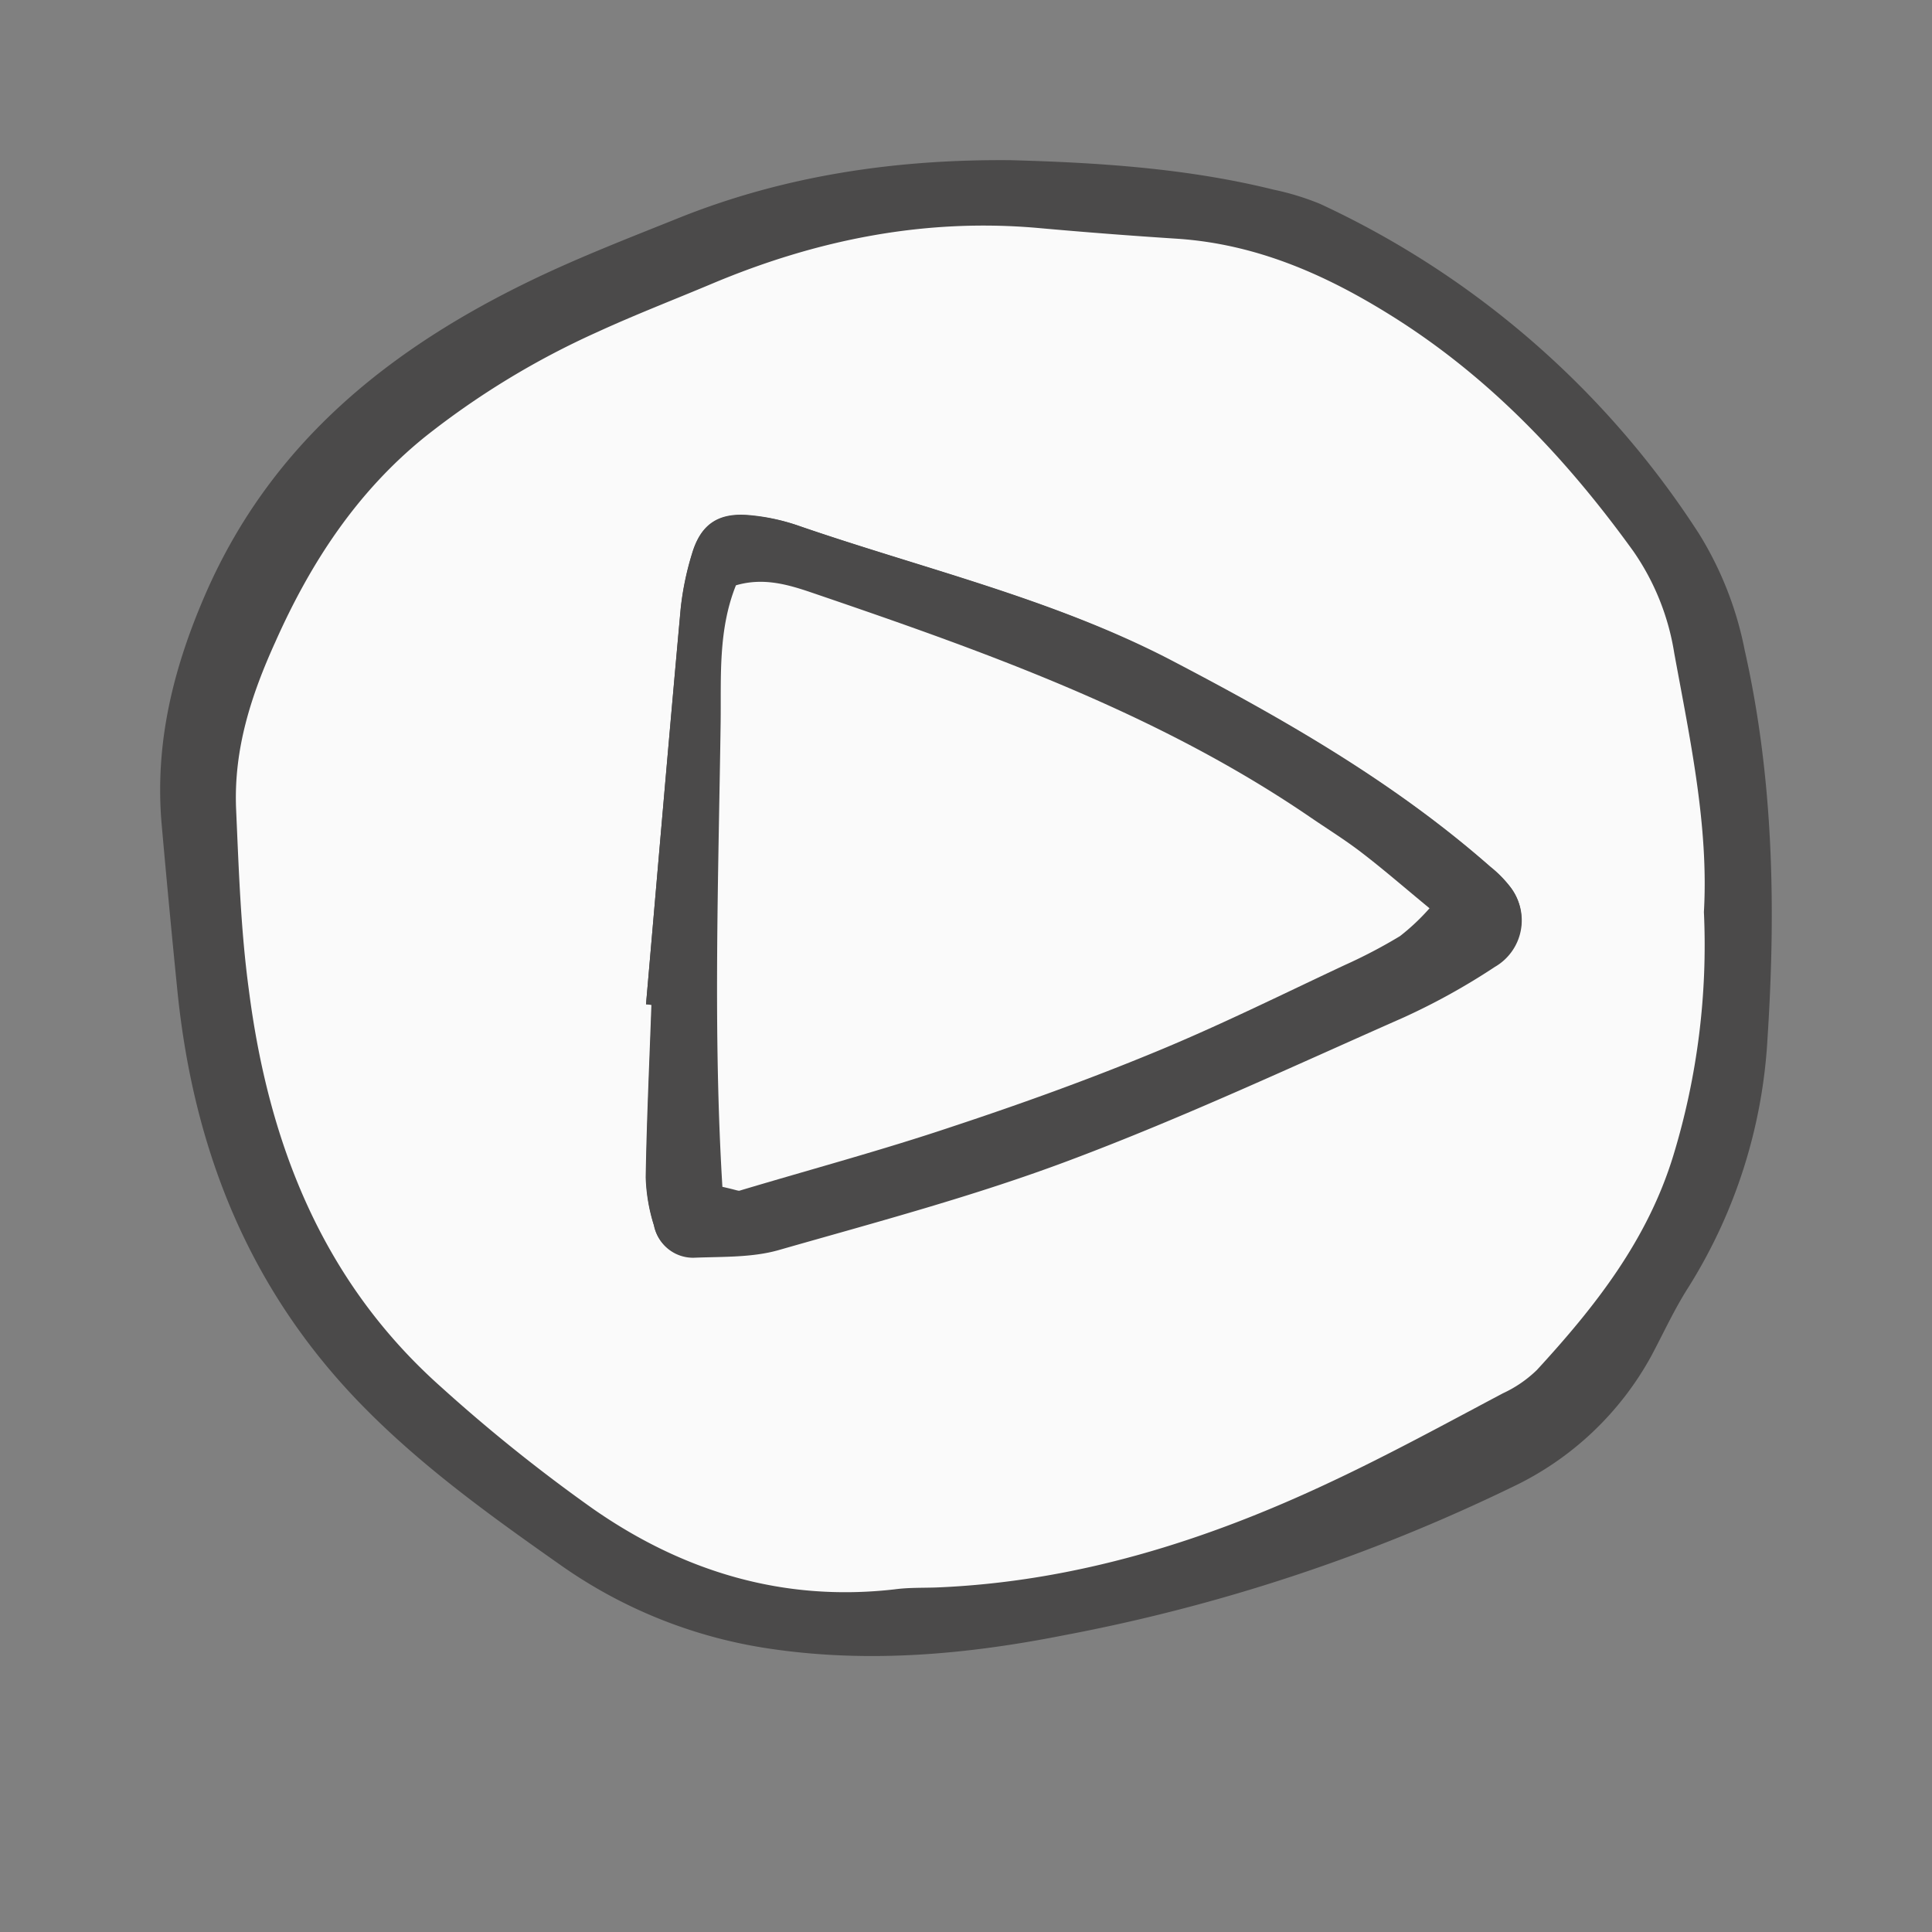 <!DOCTYPE svg PUBLIC "-//W3C//DTD SVG 1.1//EN" "http://www.w3.org/Graphics/SVG/1.1/DTD/svg11.dtd">

<!-- Uploaded to: SVG Repo, www.svgrepo.com, Transformed by: SVG Repo Mixer Tools -->
<svg width="800px" height="800px" viewBox="-19.84 -19.84 238.09 238.09" xmlns="http://www.w3.org/2000/svg" fill="#4B4A4A" stroke="#4B4A4A" stroke-width="0.198" transform="matrix(1, 0, 0, 1, 0, 0)rotate(0)">

<rect x="-19.84" y="-19.84" width="238.09" height="238.09" fill="#808080" stroke="none"/>

<g id="SVGRepo_bgCarrier" stroke-width="0"/>

<g id="SVGRepo_tracerCarrier" stroke-linecap="round" stroke-linejoin="round"/>

<g id="SVGRepo_iconCarrier"> <defs> <style>.cls-1{fill:#fafafa;}</style> </defs> <g id="Layer_2" data-name="Layer 2"> <g id="Layer_1-2" data-name="Layer 1"> <path d="M104.73,0c10.89.3,21.75,1,32.37,3.63a32.54,32.54,0,0,1,5.71,1.75A111.14,111.14,0,0,1,189.46,46a42.73,42.73,0,0,1,5.61,14.3c3.56,15.81,3.85,31.79,2.81,47.82a64.2,64.2,0,0,1-9.81,30.75c-1.68,2.64-3,5.53-4.47,8.29a38,38,0,0,1-17.17,16.19,219.77,219.77,0,0,1-55.25,18.25c-11.76,2.32-23.7,3.44-35.85,1.68a59.7,59.7,0,0,1-26.09-10.37C40.84,167,32.47,161,25.17,153.6,11,139.27,4.11,121.91,2.12,102.25Q1.09,92,.18,81.73c-.87-9.94,1.41-19.16,5.39-28.32,8.16-18.73,22.85-30.36,40.6-38.85,5.68-2.71,11.57-5,17.41-7.34C76.77,1.88,90.58-.13,104.73,0Zm85.51,92.54c.6-10.61-1.7-21.23-3.66-31.94A30.38,30.38,0,0,0,181.53,48c-8.26-11.45-17.82-21.57-29.95-29.12-8.14-5.08-16.65-8.79-26.35-9.44q-8.55-.56-17.1-1.32C94.13,6.92,80.8,9.6,67.94,15c-4.75,2-9.55,3.88-14.23,6A100.48,100.48,0,0,0,32.49,33.87C24.05,40.67,18.32,49.43,14,59.23c-3,6.61-5.13,13.4-4.8,20.7s.62,14.87,1.57,22.23c2.44,18.91,9.11,36,23.73,49a202.5,202.5,0,0,0,18.71,15c11.13,7.76,23.53,11.53,37.26,9.95,1.7-.2,3.43-.17,5.15-.23,17.17-.66,33.2-5.7,48.59-13,7.2-3.4,14.2-7.23,21.25-10.94a15.15,15.15,0,0,0,4.21-2.89c7.19-7.82,13.66-16,16.85-26.51A89,89,0,0,0,190.24,92.55Z"/> <path class="cls-1" d="M190.24,92.55a89,89,0,0,1-3.76,30c-3.19,10.48-9.66,18.69-16.85,26.51a15.15,15.15,0,0,1-4.21,2.89c-7,3.71-14,7.54-21.25,10.94-15.39,7.26-31.42,12.3-48.59,13-1.72.06-3.45,0-5.15.23-13.73,1.58-26.13-2.19-37.26-9.95a202.5,202.5,0,0,1-18.71-15c-14.62-13-21.29-30-23.73-49-1-7.36-1.24-14.81-1.57-22.23S11,65.84,14,59.23c4.36-9.8,10.09-18.56,18.53-25.36A100.48,100.48,0,0,1,53.71,21c4.68-2.15,9.48-4,14.23-6C80.8,9.6,94.13,6.92,108.13,8.16q8.55.77,17.1,1.32c9.7.65,18.21,4.36,26.35,9.44,12.13,7.55,21.69,17.67,29.95,29.12a30.38,30.38,0,0,1,5.05,12.57C188.54,71.32,190.84,81.94,190.24,92.55ZM59.88,103.83l.66,0c-.25,7.14-.59,14.28-.71,21.42a21.56,21.56,0,0,0,1,5.86,4.78,4.78,0,0,0,5,3.84c3.42-.13,7,0,10.21-.93,12.09-3.45,24.29-6.69,36-11.12,13.9-5.23,27.4-11.53,41-17.54a81.67,81.67,0,0,0,11.24-6.23,6.52,6.52,0,0,0,1.87-9.68,14.45,14.45,0,0,0-2.4-2.42c-11.91-10.47-25.55-18.24-39.51-25.53C109.73,54,93.76,50.29,78.4,45a24.9,24.9,0,0,0-5.87-1.21c-3.81-.35-5.94,1.08-7,4.71a35.75,35.75,0,0,0-1.38,6.7C62.67,71.37,61.29,87.6,59.88,103.83Z"/> <path d="M59.88,103.83c1.41-16.23,2.79-32.46,4.26-48.68a35.75,35.75,0,0,1,1.38-6.7c1.07-3.63,3.2-5.06,7-4.71A24.9,24.9,0,0,1,78.4,45c15.36,5.34,31.33,9,45.89,16.6,14,7.29,27.6,15.06,39.51,25.53a14.45,14.45,0,0,1,2.4,2.42,6.52,6.52,0,0,1-1.87,9.68,81.67,81.67,0,0,1-11.24,6.23c-13.59,6-27.09,12.31-41,17.54-11.74,4.43-23.94,7.67-36,11.12-3.23.92-6.79.8-10.21.93a4.78,4.78,0,0,1-5-3.84,21.56,21.56,0,0,1-1-5.86c.12-7.14.46-14.28.71-21.42Zm9.21,22.67c1.64.36,2,.53,2.19.46,8.78-2.59,17.62-5,26.3-7.88,8.41-2.78,16.76-5.79,24.94-9.17,7.93-3.26,15.63-7.09,23.4-10.73a63.3,63.3,0,0,0,6.83-3.58,26.93,26.93,0,0,0,3.72-3.52c-3.11-2.56-5.69-4.81-8.4-6.89-2-1.57-4.23-2.93-6.35-4.38-18.88-12.91-40.19-20.45-61.6-27.75-3-1-6-1.83-9.34-.85-2.24,5.54-1.84,11.37-1.91,16.95C68.6,88.26,67.92,107.39,69.09,126.5Z"/> <path class="cls-1" d="M69.09,126.5c-1.17-19.11-.49-38.24-.22-57.34.07-5.58-.33-11.41,1.91-16.95,3.36-1,6.36-.16,9.34.85,21.41,7.3,42.72,14.84,61.6,27.75,2.12,1.45,4.32,2.81,6.35,4.38,2.71,2.08,5.29,4.33,8.4,6.89a26.93,26.93,0,0,1-3.72,3.52,63.3,63.3,0,0,1-6.83,3.58c-7.77,3.64-15.47,7.47-23.4,10.73-8.18,3.38-16.53,6.39-24.94,9.17C88.9,122,80.06,124.37,71.28,127,71,127,70.73,126.86,69.09,126.5Z"/> </g> </g> </g>

</svg>